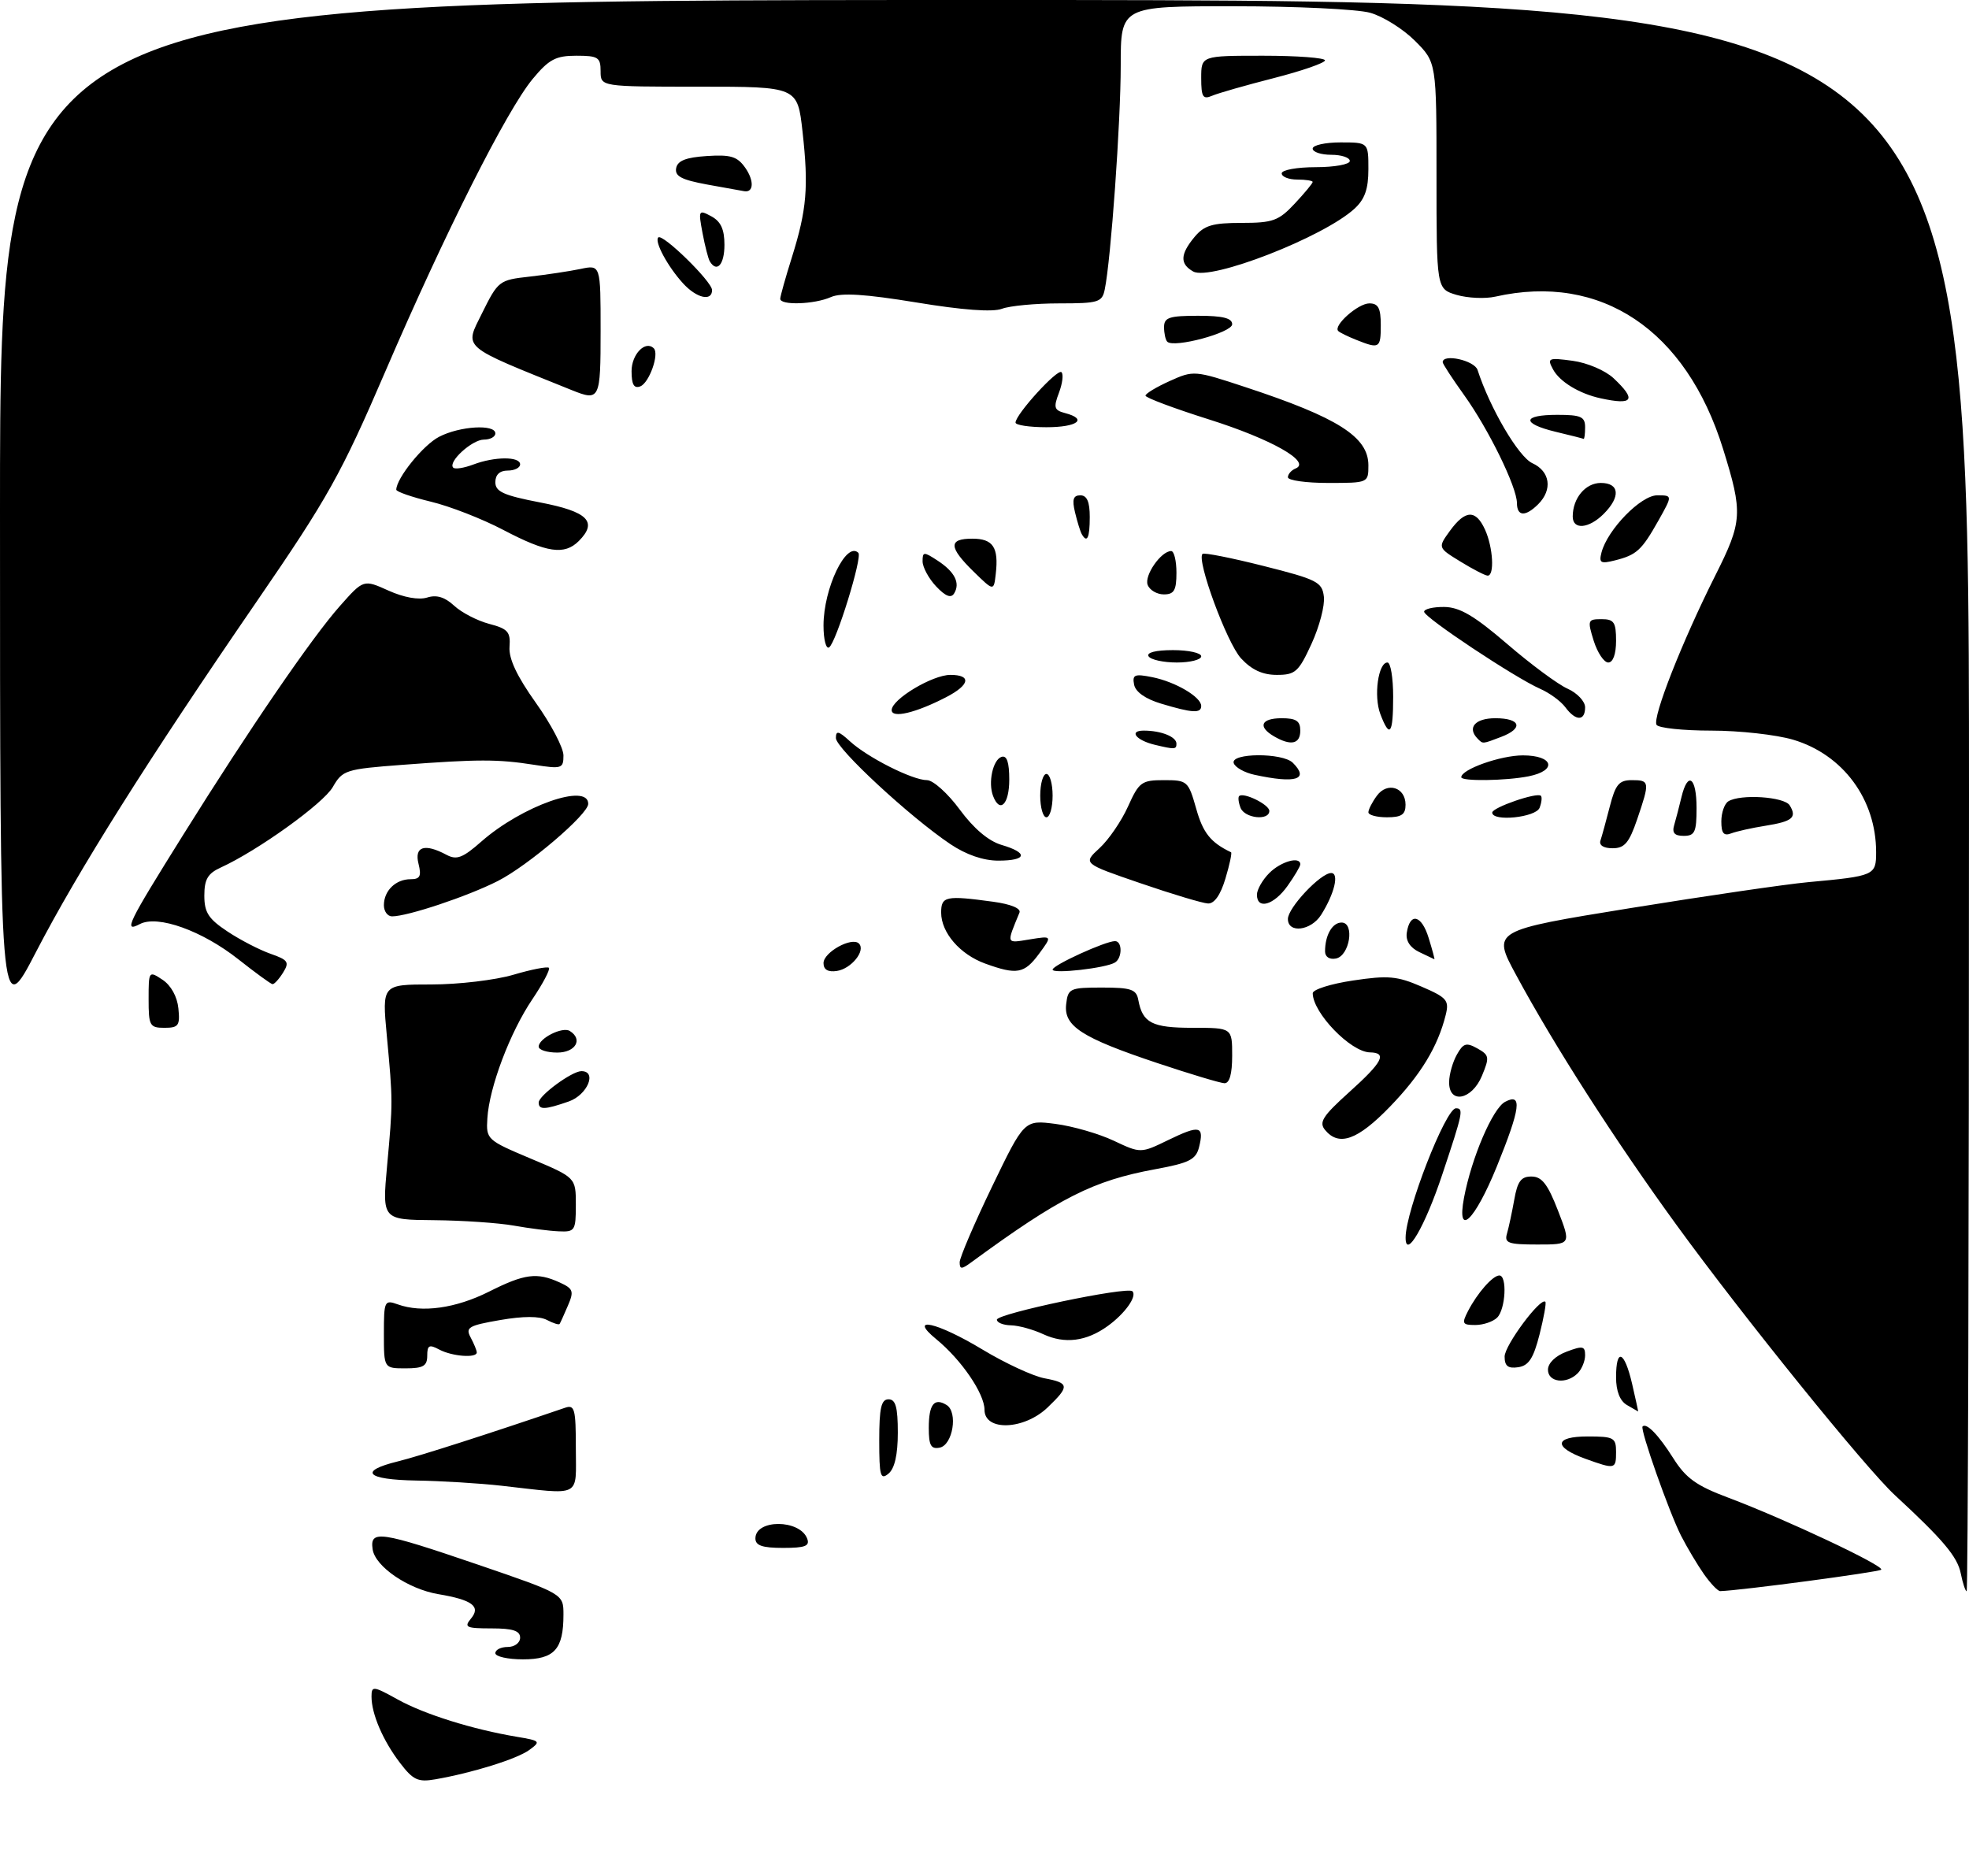 <?xml version="1.0" encoding="UTF-8" standalone="no"?>
<!DOCTYPE svg PUBLIC "-//W3C//DTD SVG 1.1//EN" "http://www.w3.org/Graphics/SVG/1.1/DTD/svg11.dtd" >
<svg xmlns="http://www.w3.org/2000/svg" xmlns:xlink="http://www.w3.org/1999/xlink" version="1.1" viewBox="0 0 318 303">
 <g >
 <path fill="currentColor"
d=" M 64.60 284.72 C 61.84 281.11 60.00 276.81 60.00 274.01 C 60.00 272.26 60.28 272.29 64.25 274.49 C 68.57 276.88 76.29 279.30 83.49 280.51 C 87.27 281.14 87.37 281.26 85.49 282.63 C 83.50 284.09 76.32 286.33 70.28 287.38 C 67.51 287.86 66.71 287.49 64.60 284.72 Z  M 80.00 267.00 C 80.00 266.45 80.90 266.00 82.00 266.00 C 83.11 266.00 84.00 265.33 84.00 264.50 C 84.00 263.38 82.82 263.00 79.38 263.00 C 75.28 263.00 74.90 262.82 76.06 261.42 C 77.70 259.46 76.28 258.39 70.79 257.47 C 65.90 256.64 60.58 253.01 60.18 250.22 C 59.72 247.06 61.36 247.30 77.21 252.71 C 91.00 257.43 91.00 257.43 91.00 260.78 C 91.00 266.38 89.54 268.00 84.46 268.00 C 82.01 268.00 80.00 267.55 80.00 267.00 Z  M 275.20 254.25 C 274.14 252.74 272.48 249.95 271.51 248.06 C 269.58 244.28 264.84 230.83 265.28 230.39 C 265.92 229.75 267.86 231.75 270.23 235.50 C 272.27 238.74 273.97 239.96 279.13 241.89 C 288.30 245.34 304.41 252.92 303.82 253.52 C 303.43 253.91 281.06 256.89 277.82 256.98 C 277.44 256.99 276.27 255.76 275.20 254.25 Z  M 316.67 254.12 C 316.13 251.42 313.81 248.67 306.05 241.50 C 301.32 237.14 281.44 212.54 270.73 197.80 C 260.80 184.14 250.99 168.85 244.83 157.42 C 240.98 150.29 240.98 150.29 263.24 146.68 C 275.48 144.70 288.43 142.81 292.00 142.48 C 302.77 141.49 303.00 141.39 303.00 137.63 C 303.00 129.10 297.66 121.87 289.60 119.47 C 286.87 118.66 280.92 118.00 276.38 118.00 C 271.83 118.00 267.86 117.58 267.54 117.07 C 266.83 115.91 271.66 103.63 277.03 92.94 C 281.42 84.21 281.50 82.86 278.28 72.50 C 272.30 53.26 258.55 44.07 241.50 47.91 C 239.85 48.28 237.04 48.15 235.25 47.63 C 232.00 46.66 232.00 46.66 232.00 28.37 C 232.00 10.07 232.00 10.07 228.52 6.59 C 226.60 4.67 223.34 2.63 221.27 2.06 C 219.20 1.48 209.29 1.01 199.25 1.01 C 181.00 1.00 181.00 1.00 181.00 10.59 C 181.00 19.70 179.42 41.92 178.42 46.75 C 178.00 48.82 177.41 49.00 171.05 49.00 C 167.24 49.00 163.09 49.39 161.82 49.87 C 160.32 50.44 155.44 50.08 148.00 48.85 C 139.68 47.49 135.87 47.25 134.20 47.98 C 131.53 49.17 125.99 49.35 126.01 48.25 C 126.02 47.84 126.87 44.80 127.91 41.50 C 130.30 33.85 130.61 30.21 129.61 21.25 C 128.80 14.00 128.80 14.00 112.90 14.00 C 97.00 14.00 97.00 14.00 97.00 11.50 C 97.00 9.26 96.60 9.00 93.07 9.00 C 89.75 9.00 88.66 9.58 86.03 12.75 C 81.84 17.81 71.89 37.54 62.23 60.00 C 55.10 76.57 52.94 80.43 41.56 97.00 C 23.88 122.73 12.65 140.57 5.82 153.74 C 0.00 164.98 0.00 164.98 0.00 82.49 C 0.00 0.00 0.00 0.00 159.00 0.00 C 318.00 0.00 318.00 0.00 318.00 128.50 C 318.00 199.18 317.83 257.00 317.62 257.00 C 317.42 257.00 316.99 255.71 316.67 254.12 Z  M 122.00 248.47 C 122.00 245.34 129.16 245.36 130.36 248.49 C 130.82 249.70 130.04 250.00 126.47 250.00 C 123.12 250.00 122.00 249.62 122.00 248.47 Z  M 81.00 239.96 C 77.42 239.56 71.24 239.18 67.25 239.12 C 59.15 238.99 57.81 237.61 64.25 236.03 C 67.68 235.19 79.16 231.50 91.25 227.37 C 92.81 226.83 93.00 227.54 93.00 233.88 C 93.00 242.01 94.13 241.44 81.00 239.96 Z  M 142.00 232.62 C 142.00 227.40 142.32 226.00 143.50 226.00 C 144.65 226.00 145.00 227.26 145.00 231.38 C 145.00 234.94 144.49 237.18 143.50 238.00 C 142.19 239.09 142.00 238.40 142.00 232.62 Z  M 256.06 235.61 C 250.83 233.72 251.00 232.00 256.42 232.00 C 260.64 232.00 261.00 232.20 261.00 234.50 C 261.00 237.31 260.86 237.34 256.06 235.61 Z  M 150.00 230.63 C 150.00 226.81 150.88 225.69 152.88 226.92 C 154.75 228.08 153.88 233.41 151.75 233.81 C 150.35 234.08 150.00 233.44 150.00 230.63 Z  M 159.00 227.69 C 159.00 225.08 155.26 219.61 151.22 216.30 C 146.52 212.45 151.34 213.53 158.72 217.99 C 162.35 220.18 166.83 222.25 168.66 222.60 C 172.72 223.36 172.78 223.88 169.20 227.31 C 165.39 230.96 159.00 231.20 159.00 227.69 Z  M 262.75 226.92 C 261.62 226.26 261.00 224.68 261.00 222.45 C 261.00 217.61 262.35 218.16 263.59 223.50 C 264.16 225.97 264.60 227.99 264.57 227.97 C 264.53 227.95 263.71 227.48 262.75 226.92 Z  M 250.00 221.22 C 250.00 220.16 251.21 218.98 253.00 218.31 C 255.61 217.32 256.00 217.40 256.00 218.89 C 256.00 219.83 255.46 221.14 254.80 221.80 C 252.98 223.62 250.00 223.26 250.00 221.22 Z  M 62.00 215.43 C 62.00 210.09 62.09 209.90 64.25 210.67 C 68.14 212.07 73.60 211.31 78.98 208.61 C 84.72 205.72 86.72 205.46 90.37 207.12 C 92.58 208.13 92.73 208.53 91.72 210.87 C 91.10 212.32 90.50 213.65 90.38 213.83 C 90.27 214.01 89.35 213.72 88.34 213.19 C 87.14 212.55 84.51 212.55 80.77 213.20 C 75.64 214.09 75.14 214.39 76.02 216.03 C 76.56 217.04 77.00 218.12 77.00 218.43 C 77.00 219.38 73.00 219.07 70.93 217.96 C 69.32 217.10 69.00 217.26 69.00 218.96 C 69.00 220.62 68.35 221.00 65.50 221.00 C 62.00 221.00 62.00 221.00 62.00 215.43 Z  M 243.00 219.10 C 243.00 217.28 248.81 209.47 249.58 210.25 C 249.76 210.43 249.33 212.80 248.64 215.53 C 247.66 219.39 246.89 220.57 245.19 220.82 C 243.55 221.06 243.00 220.63 243.00 219.10 Z  M 168.50 215.49 C 166.85 214.72 164.49 214.07 163.25 214.05 C 162.01 214.02 161.00 213.61 161.00 213.14 C 161.00 212.16 182.07 207.74 182.89 208.55 C 183.68 209.35 181.70 212.14 178.92 214.15 C 175.48 216.65 171.97 217.10 168.50 215.49 Z  M 237.09 211.75 C 238.61 208.81 241.09 206.00 242.15 206.00 C 243.44 206.00 243.16 211.44 241.80 212.80 C 241.14 213.46 239.55 214.00 238.26 214.00 C 236.17 214.00 236.05 213.77 237.09 211.75 Z  M 154.99 203.87 C 154.99 203.12 157.34 197.63 160.20 191.69 C 165.42 180.87 165.42 180.87 170.46 181.52 C 173.23 181.88 177.46 183.10 179.86 184.23 C 184.23 186.29 184.23 186.29 188.73 184.10 C 193.76 181.66 194.51 181.83 193.65 185.28 C 193.14 187.29 192.07 187.83 186.57 188.84 C 176.53 190.69 171.17 193.40 156.87 203.87 C 155.29 205.03 155.00 205.03 154.99 203.87 Z  M 227.01 199.87 C 227.02 195.58 233.48 179.00 235.14 179.00 C 236.41 179.00 236.28 179.66 232.94 189.67 C 230.14 198.10 226.99 203.50 227.01 199.87 Z  M 243.38 199.25 C 243.66 198.29 244.19 195.81 244.56 193.75 C 245.08 190.78 245.67 190.00 247.36 190.02 C 249.02 190.03 249.97 191.26 251.62 195.52 C 253.74 201.00 253.74 201.00 248.30 201.00 C 243.60 201.00 242.93 200.77 243.38 199.25 Z  M 83.00 197.95 C 80.53 197.51 74.73 197.11 70.11 197.07 C 61.72 197.00 61.72 197.00 62.52 188.25 C 63.46 177.96 63.46 177.91 62.47 167.25 C 61.70 159.00 61.70 159.00 69.67 159.00 C 74.05 159.00 80.01 158.29 82.92 157.43 C 85.82 156.57 88.40 156.07 88.65 156.31 C 88.89 156.56 87.69 158.85 85.97 161.40 C 82.37 166.73 79.01 175.62 78.71 180.63 C 78.50 184.02 78.63 184.14 85.75 187.14 C 93.00 190.19 93.00 190.19 93.00 194.60 C 93.00 198.76 92.85 198.99 90.25 198.87 C 88.74 198.81 85.47 198.39 83.00 197.95 Z  M 236.44 193.46 C 237.66 186.99 241.06 179.04 243.07 177.96 C 245.90 176.45 245.57 178.98 241.73 188.43 C 238.16 197.19 235.22 200.00 236.44 193.46 Z  M 214.01 182.51 C 212.97 181.26 213.61 180.26 217.88 176.41 C 223.30 171.54 224.10 170.02 221.25 169.97 C 218.14 169.91 212.03 163.59 212.01 160.42 C 212.00 159.82 214.94 158.89 218.52 158.36 C 224.19 157.51 225.65 157.64 229.59 159.35 C 233.69 161.12 234.07 161.57 233.49 163.91 C 232.21 169.06 229.45 173.60 224.47 178.75 C 219.26 184.13 216.25 185.21 214.01 182.51 Z  M 87.00 178.07 C 87.00 176.94 92.37 173.00 93.90 173.00 C 96.49 173.00 94.87 176.85 91.85 177.90 C 88.00 179.24 87.00 179.28 87.00 178.07 Z  M 234.04 174.75 C 234.05 173.51 234.62 171.52 235.29 170.33 C 236.32 168.48 236.81 168.33 238.60 169.33 C 240.53 170.41 240.59 170.75 239.34 173.75 C 237.72 177.67 233.98 178.38 234.04 174.75 Z  M 186.93 171.70 C 174.66 167.60 171.78 165.73 172.19 162.19 C 172.48 159.64 172.78 159.50 177.99 159.50 C 182.68 159.50 183.53 159.79 183.84 161.50 C 184.53 165.22 186.06 166.00 192.62 166.00 C 199.00 166.00 199.00 166.00 199.00 170.50 C 199.00 173.46 198.57 174.98 197.75 174.95 C 197.06 174.92 192.20 173.46 186.93 171.70 Z  M 87.00 169.04 C 87.00 167.70 90.83 165.77 92.02 166.51 C 94.20 167.86 92.95 170.00 90.00 170.00 C 88.35 170.00 87.00 169.57 87.00 169.04 Z  M 24.00 161.38 C 24.00 156.81 24.03 156.77 26.25 158.24 C 27.61 159.14 28.62 160.96 28.81 162.86 C 29.09 165.64 28.84 166.00 26.56 166.00 C 24.18 166.00 24.00 165.67 24.00 161.38 Z  M 38.50 154.94 C 32.66 150.32 25.47 147.74 22.60 149.24 C 19.90 150.65 20.54 149.32 29.57 134.86 C 40.24 117.76 50.37 102.97 54.90 97.87 C 58.71 93.57 58.71 93.57 62.75 95.39 C 65.22 96.50 67.63 96.93 68.98 96.51 C 70.50 96.02 71.83 96.43 73.34 97.82 C 74.53 98.93 77.08 100.25 79.00 100.76 C 82.03 101.55 82.47 102.06 82.29 104.47 C 82.15 106.39 83.48 109.21 86.54 113.51 C 88.99 116.94 91.00 120.77 91.00 122.01 C 91.00 124.13 90.73 124.22 86.25 123.52 C 80.42 122.60 77.15 122.61 64.95 123.53 C 55.81 124.22 55.32 124.38 53.75 127.11 C 52.22 129.78 41.61 137.40 35.64 140.12 C 33.56 141.07 33.00 142.02 33.00 144.65 C 33.00 147.38 33.67 148.41 36.75 150.45 C 38.81 151.82 41.94 153.43 43.71 154.05 C 46.54 155.04 46.77 155.39 45.72 157.08 C 45.06 158.14 44.29 158.98 44.01 158.95 C 43.73 158.92 41.25 157.11 38.50 154.94 Z  M 133.00 155.55 C 133.00 153.79 137.59 151.26 138.72 152.39 C 139.86 153.53 137.49 156.47 135.15 156.82 C 133.72 157.03 133.00 156.61 133.00 155.55 Z  M 159.12 155.63 C 155.04 154.15 152.00 150.63 152.00 147.39 C 152.00 144.75 152.74 144.59 160.41 145.64 C 163.26 146.03 164.92 146.72 164.65 147.39 C 162.52 152.56 162.44 152.35 166.31 151.72 C 169.96 151.13 169.96 151.13 167.79 154.07 C 165.43 157.26 164.23 157.48 159.12 155.63 Z  M 170.00 156.60 C 170.00 155.89 178.52 152.00 180.08 152.00 C 181.27 152.00 181.27 154.71 180.08 155.45 C 178.62 156.36 170.00 157.34 170.00 156.60 Z  M 214.00 153.66 C 214.00 151.04 215.17 149.00 216.67 149.00 C 218.83 149.00 217.98 154.39 215.75 154.81 C 214.72 155.01 214.00 154.54 214.00 153.66 Z  M 229.20 153.76 C 227.73 153.05 227.01 151.94 227.20 150.65 C 227.70 147.31 229.59 147.75 230.73 151.48 C 231.33 153.41 231.74 154.97 231.66 154.93 C 231.57 154.90 230.47 154.37 229.20 153.76 Z  M 208.00 148.42 C 208.00 146.61 213.28 141.00 214.99 141.00 C 216.32 141.00 215.52 144.34 213.37 147.75 C 211.74 150.33 208.00 150.80 208.00 148.42 Z  M 62.00 146.20 C 62.00 143.86 63.91 142.00 66.31 142.00 C 67.84 142.00 68.09 141.51 67.59 139.50 C 66.89 136.71 68.58 136.17 72.11 138.06 C 73.75 138.94 74.73 138.57 77.75 135.91 C 84.32 130.15 95.00 126.38 95.00 129.83 C 95.00 131.52 85.26 139.83 80.38 142.30 C 75.52 144.77 65.83 148.00 63.32 148.00 C 62.59 148.00 62.00 147.19 62.00 146.20 Z  M 184.19 142.65 C 174.88 139.46 174.88 139.46 177.58 136.98 C 179.06 135.62 181.13 132.59 182.18 130.25 C 183.96 126.30 184.37 126.00 187.99 126.00 C 191.77 126.00 191.92 126.14 193.20 130.64 C 194.29 134.53 195.54 136.08 198.82 137.65 C 198.99 137.74 198.59 139.65 197.91 141.90 C 197.12 144.54 196.12 145.97 195.09 145.92 C 194.22 145.88 189.31 144.41 184.19 142.65 Z  M 203.00 144.50 C 203.00 143.68 203.90 142.10 205.00 141.00 C 206.87 139.13 210.00 138.25 210.00 139.60 C 210.00 139.92 209.07 141.50 207.93 143.10 C 205.72 146.20 203.00 146.97 203.00 144.50 Z  M 153.48 136.33 C 146.94 131.94 135.00 120.87 135.00 119.20 C 135.00 117.95 135.44 118.05 137.25 119.71 C 140.11 122.34 147.37 126.00 149.71 126.00 C 150.70 126.00 153.08 128.14 155.00 130.75 C 157.26 133.82 159.65 135.84 161.75 136.46 C 166.12 137.74 165.86 139.00 161.23 139.00 C 158.81 139.00 156.04 138.05 153.48 136.33 Z  M 258.48 135.75 C 258.71 135.06 259.39 132.59 259.99 130.25 C 260.90 126.70 261.48 126.00 263.54 126.00 C 266.44 126.00 266.48 126.24 264.41 132.32 C 263.11 136.13 262.37 137.00 260.44 137.00 C 258.98 137.00 258.22 136.52 258.48 135.75 Z  M 270.39 133.25 C 270.67 132.29 271.20 130.26 271.56 128.75 C 272.58 124.48 274.00 125.51 274.00 130.50 C 274.00 134.38 273.72 135.00 271.93 135.00 C 270.43 135.00 270.01 134.52 270.39 133.25 Z  M 278.00 132.67 C 278.00 131.26 278.51 129.81 279.13 129.42 C 281.09 128.21 288.17 128.67 289.04 130.07 C 290.25 132.03 289.50 132.67 285.11 133.37 C 282.95 133.71 280.46 134.27 279.59 134.60 C 278.39 135.06 278.00 134.58 278.00 132.67 Z  M 168.00 128.50 C 168.00 126.58 168.45 125.00 169.00 125.00 C 169.55 125.00 170.00 126.58 170.00 128.50 C 170.00 130.43 169.55 132.00 169.00 132.00 C 168.45 132.00 168.00 130.43 168.00 128.50 Z  M 200.35 130.46 C 200.02 129.61 199.92 128.76 200.13 128.57 C 200.85 127.91 205.00 129.95 205.00 130.97 C 205.00 132.60 201.00 132.17 200.35 130.46 Z  M 221.00 131.19 C 221.00 130.75 221.61 129.55 222.36 128.53 C 224.04 126.22 227.00 127.14 227.00 129.97 C 227.00 131.56 226.35 132.00 224.00 132.00 C 222.35 132.00 221.00 131.64 221.00 131.19 Z  M 241.00 131.24 C 241.00 130.42 248.25 127.91 248.86 128.53 C 249.07 128.74 248.98 129.61 248.65 130.46 C 248.05 132.03 241.00 132.75 241.00 131.24 Z  M 160.39 128.57 C 159.55 126.40 160.35 122.71 161.75 122.24 C 162.61 121.96 163.00 123.10 163.00 125.92 C 163.00 129.90 161.49 131.43 160.39 128.57 Z  M 202.58 125.13 C 200.98 124.78 199.48 123.94 199.25 123.25 C 198.70 121.59 207.14 121.54 208.80 123.20 C 211.50 125.90 209.30 126.59 202.58 125.13 Z  M 236.00 125.53 C 236.00 124.25 242.36 122.00 245.95 122.00 C 250.89 122.00 251.56 124.44 246.88 125.38 C 243.20 126.11 236.00 126.21 236.00 125.53 Z  M 186.50 120.29 C 183.46 119.56 182.25 118.00 184.72 118.00 C 187.51 118.00 190.00 118.99 190.00 120.11 C 190.00 121.05 189.72 121.06 186.50 120.29 Z  M 205.75 118.92 C 203.08 117.36 203.66 116.00 207.00 116.00 C 209.33 116.00 210.00 116.44 210.00 118.00 C 210.00 120.18 208.48 120.51 205.75 118.92 Z  M 238.67 119.33 C 236.89 117.55 238.21 116.00 241.50 116.00 C 245.60 116.00 246.10 117.63 242.43 119.02 C 239.39 120.18 239.51 120.17 238.67 119.33 Z  M 222.93 115.33 C 221.83 112.44 222.58 107.00 224.08 107.00 C 224.59 107.00 225.00 109.47 225.00 112.50 C 225.00 118.59 224.46 119.34 222.93 115.33 Z  M 144.01 114.68 C 144.03 112.93 150.59 109.00 153.49 109.00 C 156.94 109.00 156.64 110.62 152.81 112.60 C 147.88 115.15 144.00 116.07 144.01 114.68 Z  M 252.81 114.23 C 252.09 113.26 250.27 111.92 248.76 111.26 C 244.65 109.45 230.00 99.71 230.00 98.80 C 230.00 98.36 231.46 98.01 233.25 98.03 C 235.75 98.06 238.10 99.44 243.44 104.03 C 247.25 107.31 251.64 110.56 253.19 111.24 C 254.73 111.93 256.00 113.28 256.00 114.24 C 256.00 116.50 254.48 116.49 252.81 114.23 Z  M 187.51 113.64 C 185.00 112.89 183.38 111.75 183.16 110.57 C 182.85 108.96 183.24 108.80 186.10 109.37 C 189.84 110.12 194.00 112.57 194.00 114.02 C 194.00 115.25 192.56 115.16 187.51 113.64 Z  M 200.43 106.33 C 198.16 103.88 193.21 90.46 194.21 89.46 C 194.44 89.22 198.88 90.10 204.07 91.41 C 212.72 93.59 213.53 94.00 213.81 96.36 C 213.99 97.78 213.09 101.20 211.82 103.97 C 209.73 108.53 209.20 109.00 206.21 109.00 C 203.91 109.00 202.15 108.19 200.43 106.33 Z  M 185.50 106.00 C 185.12 105.39 186.66 105.00 189.44 105.00 C 191.95 105.00 194.00 105.45 194.00 106.00 C 194.00 106.55 192.23 107.00 190.06 107.00 C 187.89 107.00 185.84 106.55 185.50 106.00 Z  M 257.39 103.50 C 256.36 100.18 256.42 100.00 258.65 100.00 C 260.67 100.00 261.00 100.49 261.00 103.50 C 261.00 105.64 260.51 107.00 259.74 107.00 C 259.05 107.00 258.00 105.42 257.39 103.50 Z  M 133.00 101.03 C 133.00 95.02 136.68 87.35 138.63 89.29 C 139.31 89.98 135.01 103.87 133.90 104.56 C 133.41 104.87 133.00 103.28 133.00 101.03 Z  M 151.18 94.70 C 149.98 93.42 149.00 91.60 149.00 90.66 C 149.00 89.09 149.19 89.08 151.42 90.54 C 154.21 92.36 155.12 94.18 154.09 95.85 C 153.59 96.66 152.70 96.31 151.18 94.70 Z  M 185.35 94.46 C 184.77 92.95 187.52 89.00 189.15 89.00 C 189.62 89.00 190.00 90.58 190.00 92.50 C 190.00 95.35 189.62 96.00 187.97 96.00 C 186.85 96.00 185.67 95.31 185.35 94.46 Z  M 157.25 92.33 C 153.20 88.37 153.15 87.00 157.03 87.00 C 160.38 87.00 161.31 88.39 160.82 92.67 C 160.50 95.50 160.50 95.50 157.25 92.33 Z  M 235.85 90.69 C 232.20 88.45 232.20 88.45 234.18 85.72 C 236.66 82.32 238.35 82.27 239.84 85.55 C 241.14 88.41 241.40 93.02 240.25 92.97 C 239.84 92.95 237.86 91.93 235.85 90.69 Z  M 258.65 89.22 C 259.62 85.53 265.00 80.00 267.64 80.00 C 270.13 80.00 270.13 80.00 267.85 84.06 C 265.13 88.89 264.32 89.63 260.81 90.51 C 258.50 91.09 258.21 90.92 258.65 89.22 Z  M 81.31 85.60 C 77.91 83.81 72.63 81.75 69.56 81.02 C 66.50 80.28 64.00 79.41 64.00 79.09 C 64.02 77.23 68.35 71.87 70.91 70.55 C 74.26 68.81 80.00 68.47 80.00 70.00 C 80.00 70.55 79.17 71.00 78.15 71.00 C 76.24 71.00 72.28 74.62 73.20 75.53 C 73.49 75.82 74.94 75.59 76.43 75.03 C 79.87 73.72 84.00 73.70 84.00 75.00 C 84.00 75.55 83.10 76.00 82.00 76.00 C 80.71 76.00 80.00 76.67 80.00 77.88 C 80.00 79.41 81.32 80.01 87.24 81.15 C 94.94 82.63 96.58 84.27 93.48 87.38 C 91.15 89.70 88.34 89.29 81.31 85.60 Z  M 174.70 86.25 C 174.47 85.84 173.98 84.26 173.62 82.75 C 173.12 80.67 173.33 80.00 174.48 80.00 C 175.55 80.00 176.00 81.04 176.00 83.50 C 176.00 86.89 175.57 87.80 174.70 86.25 Z  M 254.00 83.43 C 254.00 80.46 256.05 78.00 258.54 78.00 C 261.56 78.00 261.77 80.23 259.00 83.00 C 256.61 85.39 254.00 85.62 254.00 83.43 Z  M 244.99 81.25 C 244.98 78.65 240.40 69.30 236.46 63.81 C 234.56 61.16 233.00 58.77 233.00 58.50 C 233.00 57.07 238.13 58.21 238.63 59.75 C 240.64 65.94 245.25 73.79 247.48 74.81 C 250.35 76.12 250.78 79.08 248.43 81.43 C 246.36 83.49 245.00 83.42 244.99 81.25 Z  M 208.00 77.08 C 208.00 76.58 208.56 75.94 209.25 75.66 C 211.83 74.60 205.32 70.92 195.25 67.74 C 189.61 65.96 185.00 64.23 185.00 63.90 C 185.00 63.57 186.76 62.51 188.91 61.54 C 192.77 59.80 192.93 59.81 201.16 62.53 C 216.10 67.45 221.00 70.57 221.00 75.15 C 221.00 77.99 220.98 78.00 214.50 78.00 C 210.93 78.00 208.00 77.59 208.00 77.08 Z  M 251.25 69.74 C 245.69 68.40 245.82 67.00 251.50 67.00 C 255.33 67.00 256.00 67.30 256.00 69.00 C 256.00 70.10 255.89 70.95 255.75 70.88 C 255.61 70.81 253.59 70.30 251.25 69.74 Z  M 164.01 68.25 C 164.04 66.90 170.80 59.49 171.43 60.11 C 171.78 60.45 171.59 61.95 171.02 63.45 C 170.12 65.82 170.25 66.25 171.99 66.71 C 175.74 67.69 174.02 69.00 169.00 69.00 C 166.25 69.00 164.01 68.66 164.01 68.25 Z  M 258.50 64.33 C 255.05 63.58 251.88 61.65 250.81 59.64 C 249.84 57.84 250.05 57.74 253.98 58.27 C 256.35 58.59 259.25 59.83 260.60 61.09 C 264.34 64.61 263.78 65.48 258.50 64.33 Z  M 92.32 63.00 C 74.24 55.71 75.00 56.36 77.86 50.57 C 80.44 45.36 80.62 45.22 85.50 44.68 C 88.25 44.37 91.96 43.81 93.75 43.44 C 97.00 42.75 97.00 42.75 97.00 53.38 C 97.00 64.57 96.87 64.83 92.32 63.00 Z  M 102.00 59.94 C 102.00 57.21 104.24 54.91 105.59 56.26 C 106.51 57.17 104.85 61.84 103.41 62.40 C 102.39 62.79 102.00 62.11 102.00 59.94 Z  M 188.52 55.19 C 188.23 54.90 188.00 53.84 188.00 52.83 C 188.00 51.28 188.83 51.00 193.50 51.00 C 197.49 51.00 199.00 51.38 199.00 52.37 C 199.00 53.72 189.59 56.26 188.52 55.19 Z  M 219.04 54.89 C 217.68 54.35 216.37 53.71 216.13 53.46 C 215.27 52.60 219.33 49.00 221.15 49.00 C 222.60 49.00 223.00 49.76 223.00 52.50 C 223.00 56.26 222.79 56.39 219.04 54.89 Z  M 110.30 45.75 C 107.83 43.04 105.66 39.01 106.31 38.35 C 107.00 37.66 115.00 45.48 115.00 46.85 C 115.00 48.74 112.49 48.16 110.30 45.75 Z  M 192.71 43.85 C 190.53 42.63 190.59 41.07 192.94 38.25 C 194.49 36.40 195.83 36.00 200.51 36.00 C 205.58 36.00 206.51 35.66 209.10 32.89 C 210.69 31.19 212.00 29.61 212.00 29.39 C 212.00 29.18 210.88 29.00 209.50 29.00 C 208.12 29.00 207.00 28.55 207.00 28.00 C 207.00 27.45 209.47 27.00 212.50 27.00 C 215.53 27.00 218.00 26.55 218.00 26.00 C 218.00 25.45 216.65 25.00 215.00 25.00 C 213.35 25.00 212.00 24.55 212.00 24.00 C 212.00 23.45 214.03 23.00 216.50 23.00 C 221.00 23.00 221.00 23.00 221.00 27.33 C 221.00 30.53 220.42 32.18 218.75 33.71 C 213.74 38.31 195.49 45.41 192.71 43.85 Z  M 114.65 42.24 C 114.39 41.83 113.86 39.75 113.46 37.64 C 112.77 33.94 112.82 33.83 114.87 34.93 C 116.41 35.76 117.00 37.02 117.00 39.54 C 117.00 42.71 115.80 44.10 114.65 42.24 Z  M 114.19 29.80 C 110.07 29.04 108.96 28.46 109.20 27.16 C 109.43 25.95 110.78 25.42 114.17 25.20 C 118.03 24.95 119.08 25.27 120.37 27.11 C 121.82 29.19 121.73 31.15 120.19 30.88 C 119.81 30.82 117.11 30.33 114.19 29.80 Z  M 194.00 12.61 C 194.00 9.00 194.00 9.00 204.00 9.00 C 209.50 9.00 213.99 9.34 213.99 9.75 C 213.98 10.16 210.27 11.45 205.74 12.61 C 201.21 13.77 196.71 15.05 195.75 15.47 C 194.27 16.10 194.00 15.66 194.00 12.61 Z "/>
</g>
</svg>